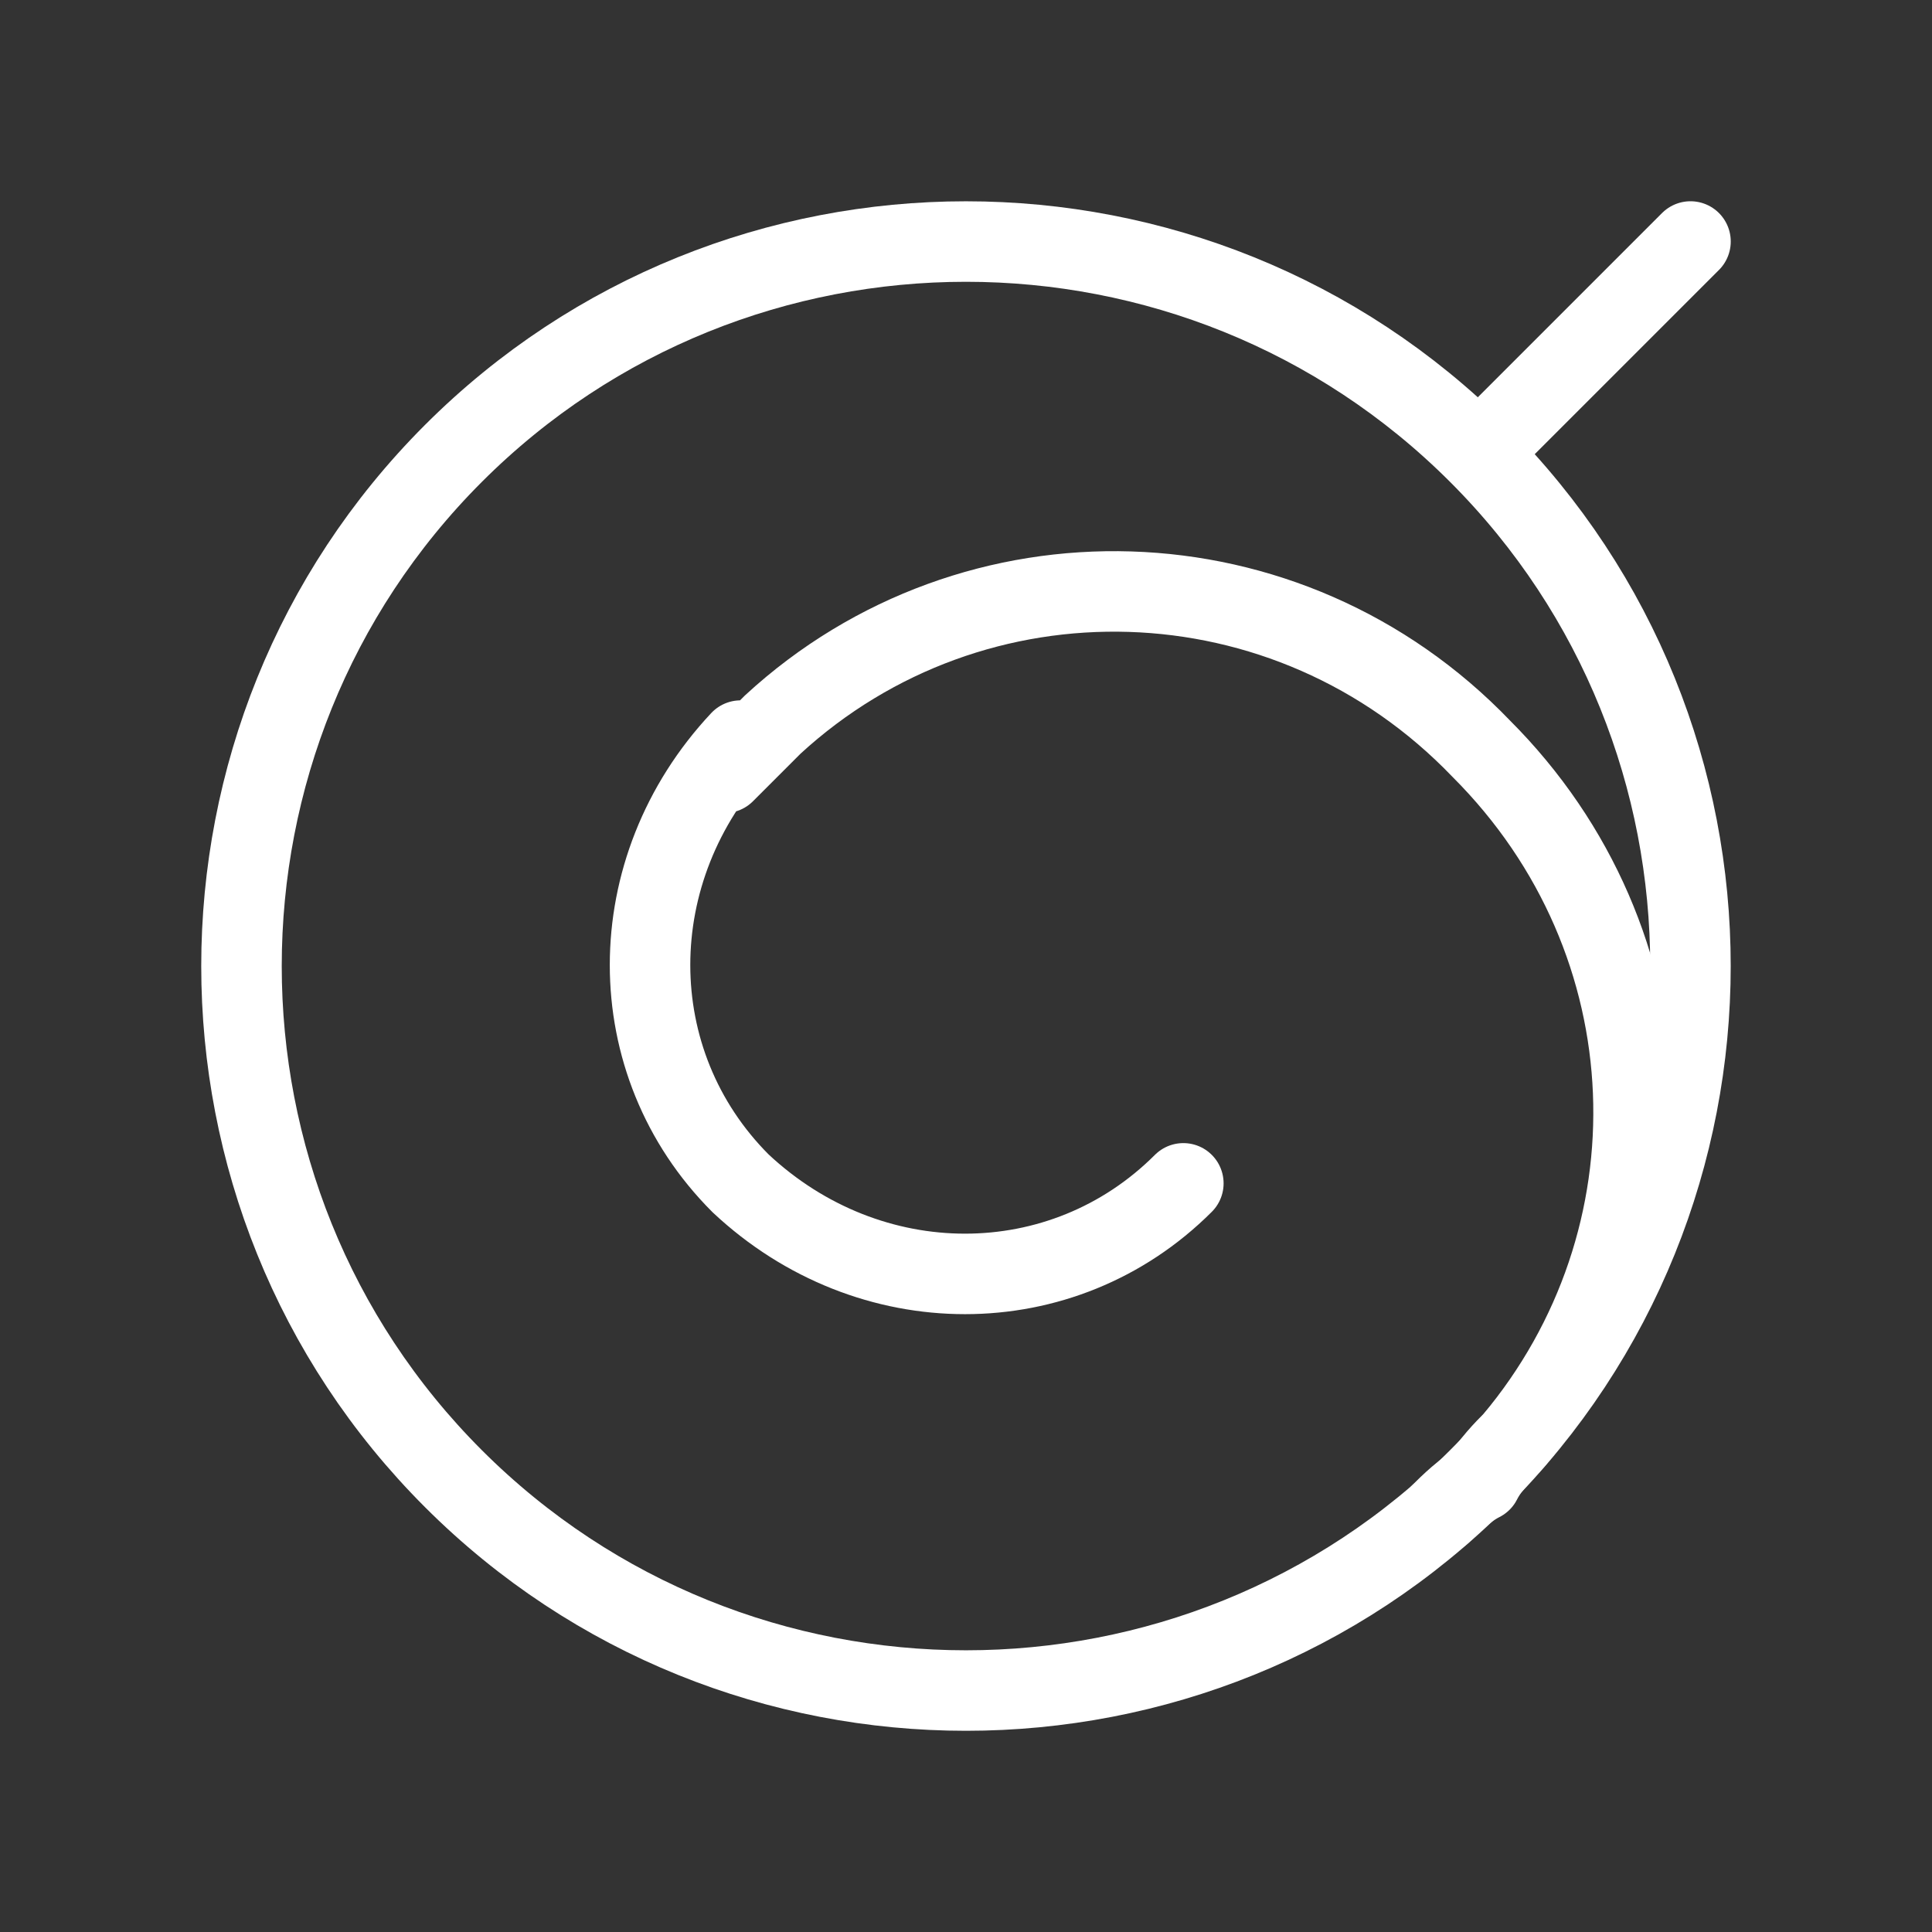 <svg fill="none" height="24" viewBox="0 0 24 24" width="24" xmlns="http://www.w3.org/2000/svg"><rect x="0" y="0" width="24" height="24" fill="#333333" stroke="none"/><g stroke="#fff" stroke-linecap="round" stroke-linejoin="round" stroke-miterlimit="10"><path d="m21 3-2.6 2.6"/><path d="m14.7 14.7c-1.5 1.5-3.9 1.5-5.5 0-1.5-1.5-1.5-3.9 0-5.5l-.2.4c.1-.1.2-.2.3-.3s.2-.2.3-.3c2.5-2.3 6.4-2.2 8.8.3 2.4 2.4 2.5 6.1.4 8.6-.1.1-.3.3-.4.5-.2.1-.4.3-.5.4"/><path d="m5.632 18.368c3.51 3.51 9.226 3.51 12.735 0 3.51-3.51 3.51-9.226 0-12.735-3.51-3.51-9.226-3.51-12.735 0s-3.51 9.226 0 12.735z"/></g></svg>